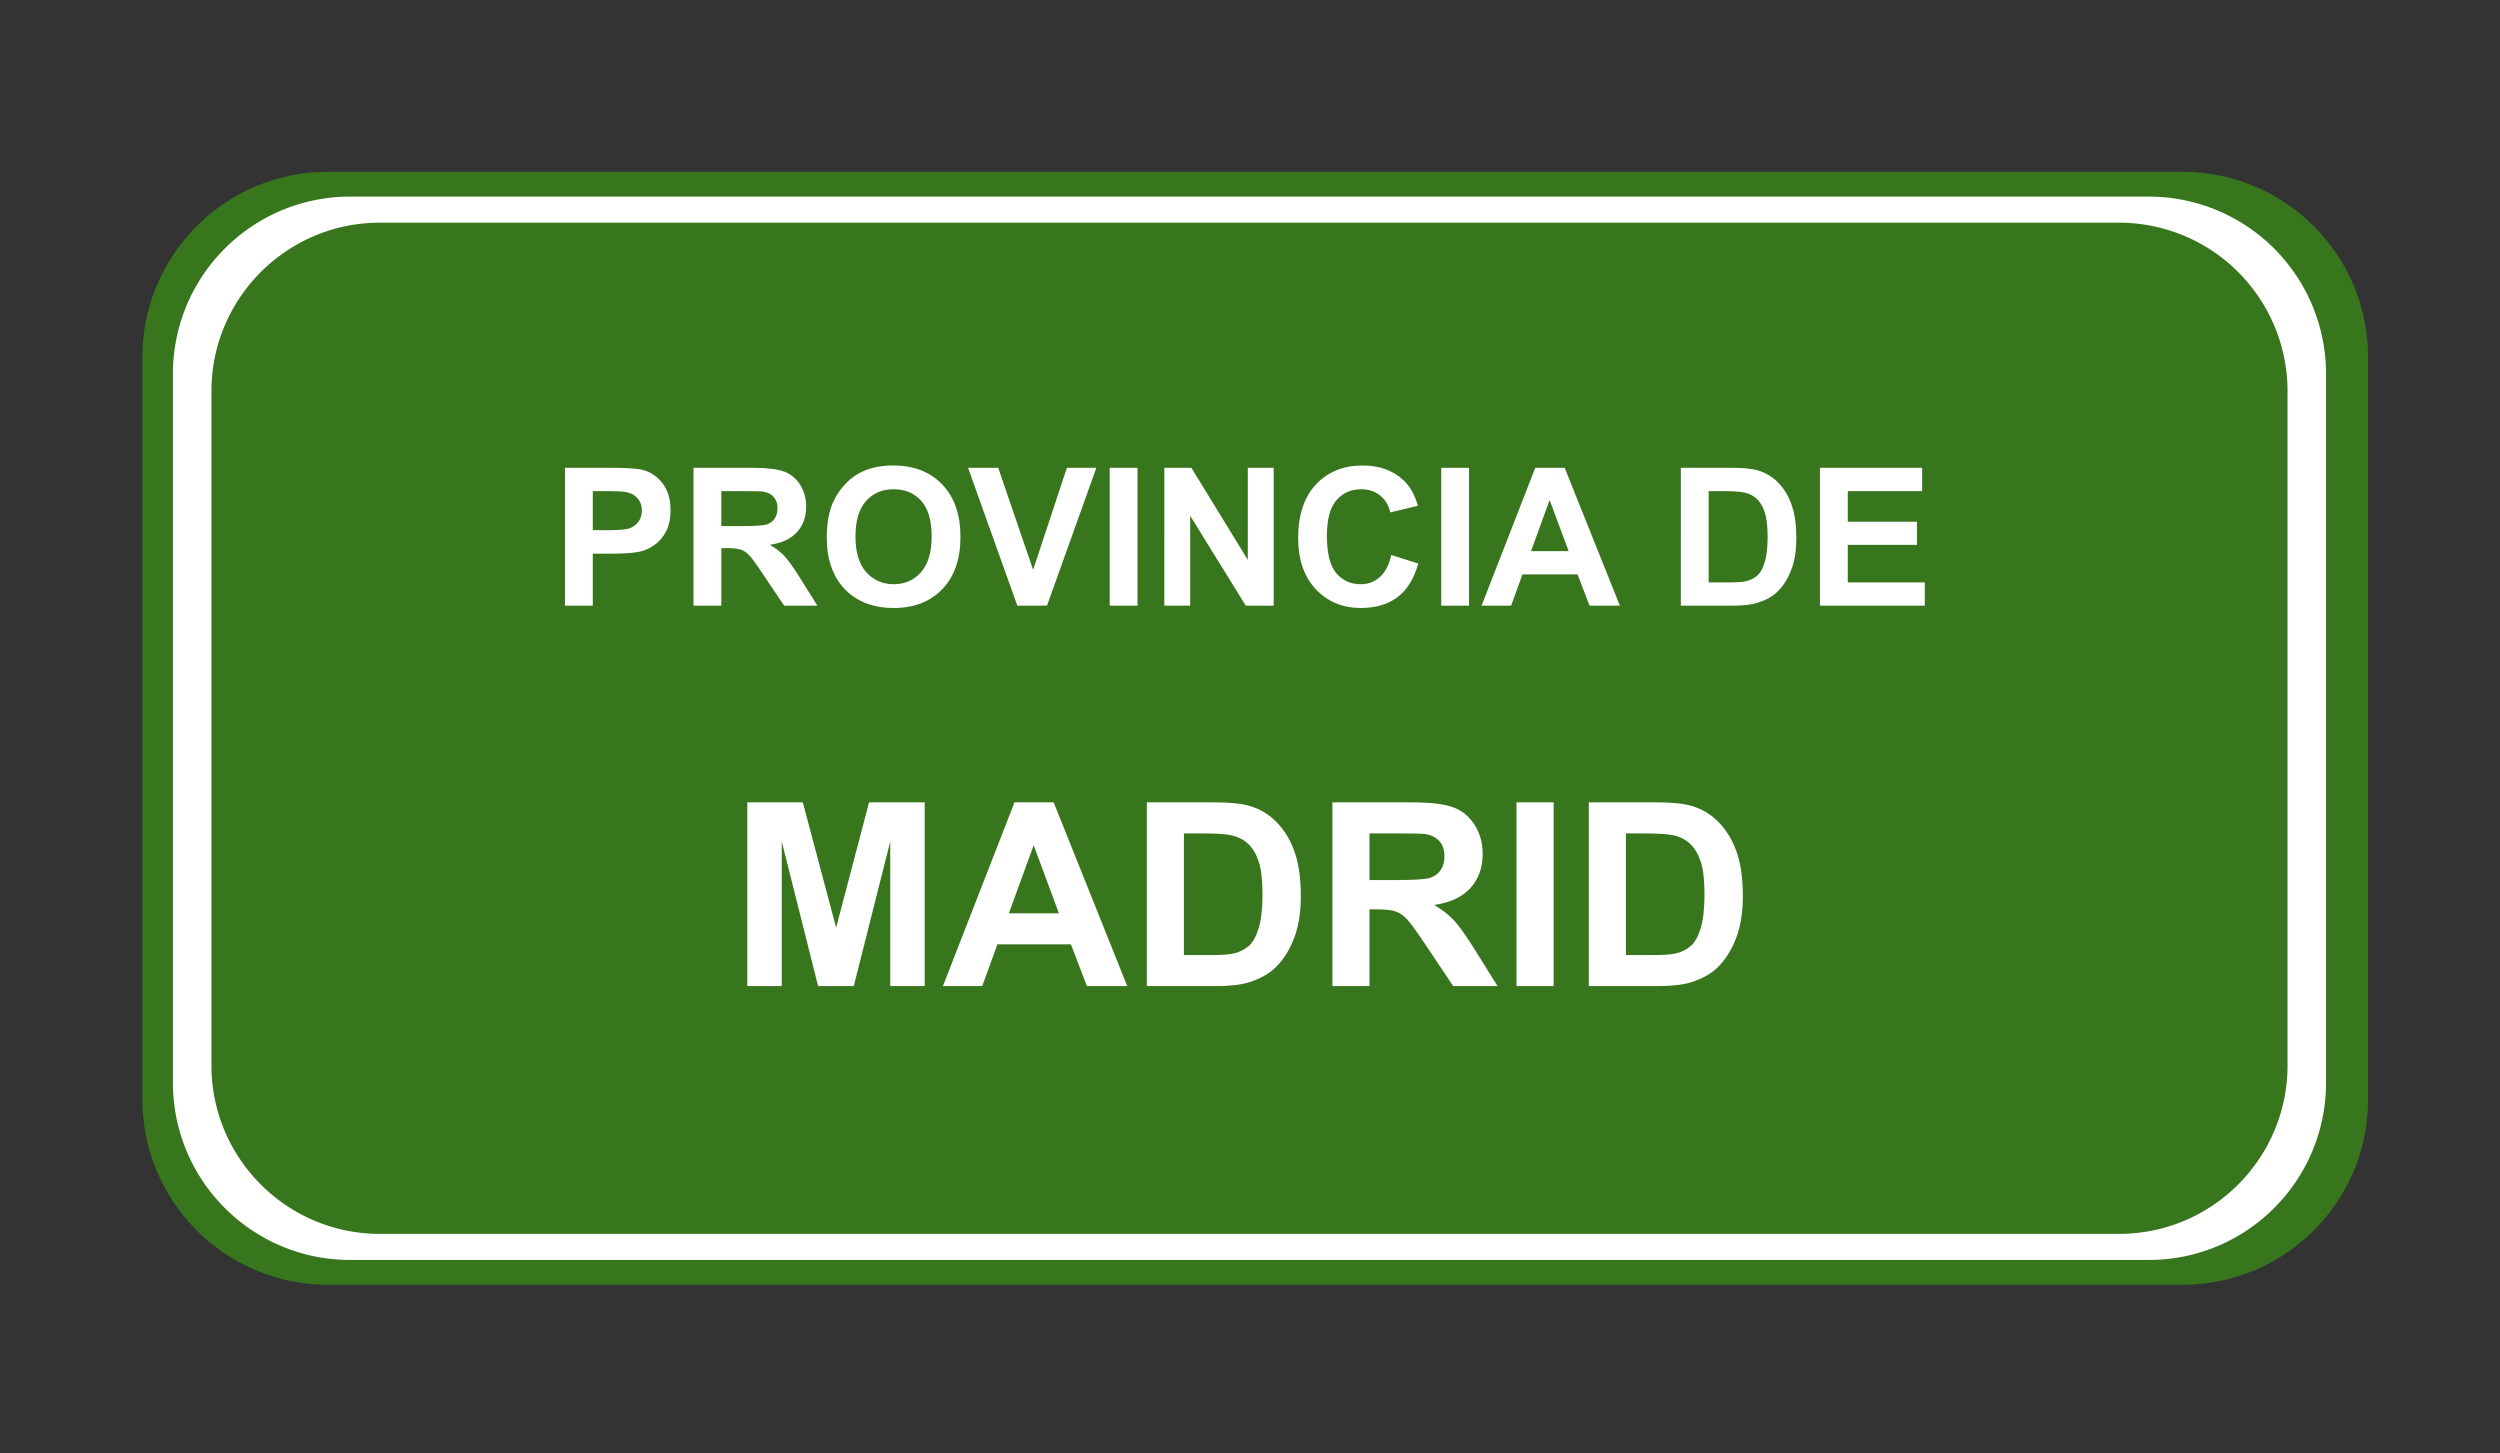 <svg xmlns="http://www.w3.org/2000/svg" fill="none" stroke-linecap="square" stroke-miterlimit="10" viewBox="0 0 519.451 302.003"><rect x="0" y="0" width="519.451" height="302.003" fill="#333333" stroke="none"/><clipPath id="a"><path d="M0 0h519.451v302.003H0z"/></clipPath><g clip-path="url(#a)"><path d="M0 0h519.451v302.003H0z"/><path fill="#38761d" fill-rule="evenodd" d="M29.588 74.242c0-21.286 17.256-38.541 38.541-38.541h385.374a38.54 38.54 0 0 1 38.542 38.541v154.161c0 21.286-17.256 38.542-38.542 38.542H68.13c-21.285 0-38.541-17.256-38.541-38.542z"/><path fill="#fff" fill-rule="evenodd" d="M35.934 77.675c0-20.338 16.487-36.825 36.825-36.825h373.72a36.825 36.825 0 0 1 36.825 36.825V224.97c0 20.338-16.487 36.825-36.824 36.825H72.76c-20.339 0-36.826-16.487-36.826-36.825z"/><path fill="#38761d" fill-rule="evenodd" d="M43.934 81.287c0-19.34 15.679-35.02 35.02-35.02h361.331a35.02 35.02 0 0 1 35.02 35.02v140.072c0 19.34-15.68 35.019-35.02 35.019H78.953c-19.34 0-35.019-15.679-35.019-35.02z"/><path d="M105.483 78.441h323.276v73.638H105.483z"/><path fill="#fff" d="M117.39 125.84V97.2h9.28q5.282 0 6.875.438 2.47.64 4.125 2.797 1.657 2.156 1.657 5.578 0 2.64-.953 4.437-.954 1.797-2.438 2.828-1.469 1.016-3 1.344-2.062.422-5.984.422h-3.782v10.797zm5.78-23.796v8.125h3.172q3.422 0 4.563-.437 1.156-.454 1.812-1.407.657-.968.657-2.234 0-1.563-.922-2.578-.922-1.016-2.328-1.266-1.032-.203-4.157-.203zm20.93 23.797V97.2h12.156q4.594 0 6.672.78 2.078.766 3.328 2.75 1.25 1.97 1.25 4.5 0 3.22-1.89 5.329-1.89 2.093-5.656 2.64 1.875 1.094 3.093 2.407 1.219 1.312 3.282 4.64l3.5 5.594h-6.907l-4.187-6.234q-2.219-3.344-3.047-4.204-.813-.875-1.734-1.187-.922-.328-2.907-.328h-1.172v11.953zm5.781-16.531h4.266q4.172 0 5.203-.344 1.031-.36 1.61-1.219.593-.86.593-2.14 0-1.454-.781-2.329-.766-.89-2.172-1.125-.703-.109-4.219-.109h-4.5zm21.903 2.39q0-4.375 1.312-7.343.985-2.188 2.672-3.922 1.688-1.75 3.703-2.578 2.672-1.141 6.172-1.141 6.328 0 10.125 3.937 3.797 3.922 3.797 10.907 0 6.937-3.781 10.86-3.766 3.905-10.063 3.905-6.39 0-10.172-3.89-3.765-3.907-3.765-10.735m5.968-.203q0 4.875 2.235 7.39 2.25 2.5 5.703 2.5 3.469 0 5.672-2.484 2.219-2.5 2.219-7.484 0-4.922-2.157-7.344t-5.734-2.422q-3.563 0-5.75 2.454-2.188 2.453-2.188 7.39m33.63 14.344L201.146 97.2h6.266l7.25 21.202 7.015-21.203h6.125l-10.25 28.64zm19.195 0V97.2h5.78v28.64zm11.347 0V97.2h5.625l11.72 19.124V97.2h5.374v28.64h-5.797L247.3 107.17v18.67zm47.153-10.531 5.61 1.78q-1.298 4.688-4.298 6.97-3 2.265-7.61 2.265-5.702 0-9.374-3.89-3.672-3.907-3.672-10.657 0-7.156 3.687-11.109 3.704-3.953 9.72-3.953 5.25 0 8.53 3.11 1.954 1.827 2.938 5.265l-5.734 1.375q-.5-2.234-2.11-3.516-1.61-1.297-3.922-1.297-3.187 0-5.172 2.297-1.968 2.282-1.968 7.39 0 5.438 1.953 7.75 1.953 2.298 5.078 2.298 2.297 0 3.953-1.469 1.672-1.469 2.39-4.61m10.386 10.53V97.2h5.782v28.64zm37.114 0h-6.297l-2.5-6.5h-11.438l-2.36 6.5h-6.14L319 97.2h6.109zm-10.64-11.327-3.954-10.625-3.86 10.625zM349.248 97.2h10.562q3.578 0 5.453.547 2.516.75 4.313 2.64t2.734 4.641.938 6.766q0 3.531-.875 6.094-1.079 3.125-3.063 5.062-1.5 1.47-4.062 2.282-1.922.609-5.125.609h-10.875zm5.78 4.844v18.969h4.313q2.422 0 3.5-.266 1.407-.36 2.328-1.187.938-.844 1.516-2.766.594-1.937.594-5.25 0-3.328-.594-5.094-.578-1.78-1.64-2.78-1.047-1-2.672-1.345-1.204-.28-4.75-.28zm23.122 23.797V97.2h21.234v4.843h-15.453v6.36h14.375v4.812h-14.375v7.797h16v4.828z"/><path d="M26.911 144.685h462.457v73.638H26.91z"/><path fill="#fff" d="M155.277 204.885v-38.172h11.532l6.922 26.031 6.843-26.03h11.563v38.171h-7.156v-30.047l-7.579 30.047h-7.421l-7.547-30.047v30.047zm78.939 0h-8.375l-3.328-8.672h-15.266l-3.156 8.672h-8.172l14.875-38.172h8.14zm-14.188-15.11-5.25-14.156-5.156 14.157zm18.262-23.062h14.078q4.766 0 7.266.735 3.36.984 5.75 3.515 2.406 2.516 3.656 6.172t1.25 9.031q0 4.703-1.172 8.125-1.437 4.157-4.093 6.735-2 1.953-5.407 3.047-2.562.812-6.828.812h-14.5zm7.703 6.453v25.282h5.75q3.235 0 4.672-.36 1.875-.469 3.11-1.578 1.234-1.125 2.015-3.687.781-2.579.781-7 0-4.422-.78-6.782-.782-2.375-2.188-3.703t-3.563-1.797q-1.625-.375-6.328-.375zm30.856 31.719v-38.172h16.219q6.125 0 8.89 1.031 2.782 1.032 4.438 3.657 1.672 2.625 1.672 6.015 0 4.297-2.532 7.094-2.515 2.797-7.546 3.531 2.5 1.453 4.125 3.203 1.625 1.735 4.39 6.188l4.656 7.453h-9.218l-5.563-8.312q-2.969-4.454-4.062-5.61t-2.328-1.578q-1.22-.437-3.875-.437h-1.563v15.937zm7.703-22.031h5.703q5.547 0 6.922-.469 1.39-.469 2.172-1.61.781-1.156.781-2.859 0-1.937-1.031-3.11-1.031-1.187-2.906-1.5-.938-.14-5.625-.14h-6.016zm30.543 22.031v-38.172h7.719v38.172zm15.035-38.172h14.078q4.766 0 7.266.735 3.36.984 5.75 3.515 2.406 2.516 3.656 6.172t1.25 9.031q0 4.703-1.172 8.125-1.437 4.157-4.093 6.735-2 1.953-5.407 3.047-2.562.812-6.828.812h-14.5zm7.703 6.453v25.282h5.75q3.235 0 4.672-.36 1.875-.469 3.11-1.578 1.234-1.125 2.015-3.687.781-2.579.781-7 0-4.422-.78-6.782-.782-2.375-2.188-3.703t-3.563-1.797q-1.625-.375-6.328-.375z"/></g></svg>
